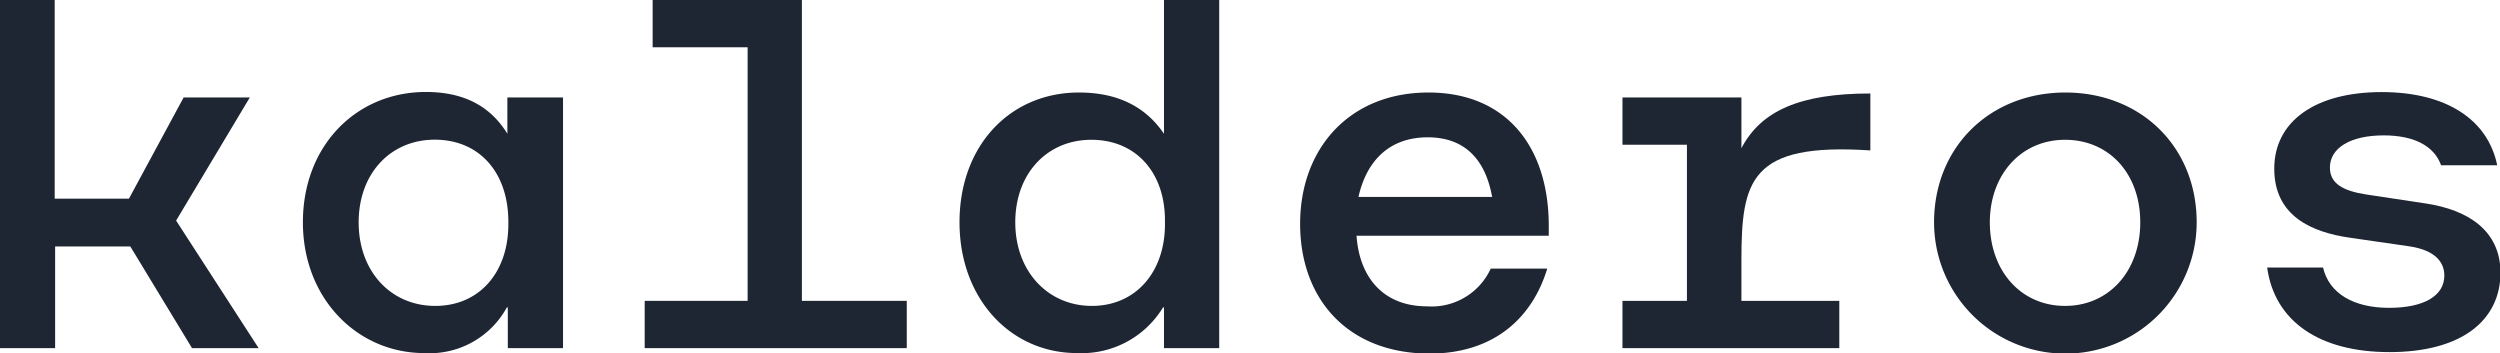 <svg xmlns="http://www.w3.org/2000/svg" width="232.67" height="32.86" viewBox="0 0 232.67 32.86">
  <g>
    <path d="M12.13,22.94h-7V32.4H0V0H5.09V18.49H12l5.09-9.42h6.16L16.39,20.53,24.07,32.4h-6.2Z" fill="#1E2533" />
    <path d="M28.19,20.69c0-7.17,5-12.13,11.44-12.13,3.52,0,6,1.3,7.59,3.89h0V9.07H52.4V32.4H47.26V28.61h-.09a8.18,8.18,0,0,1-7.68,4.25C33.29,32.86,28.19,27.82,28.19,20.69Zm5.19,0c0,4.58,3,7.78,7.13,7.78s6.8-3.15,6.8-7.59v-.37C47.26,16,44.58,13,40.46,13S33.38,16.15,33.38,20.69Z" fill="#1E2533" />
    <path d="M84.39,28v4.4H60V28h9.58V4.4H60.74V0H74.63V28Z" fill="#1E2533" />
    <path d="M89.3,20.69c0-7.17,4.73-12.08,11.11-12.08,3.52,0,6.16,1.25,7.92,3.84h0V0h5.14V32.4h-5.14V28.61h-.09a8.86,8.86,0,0,1-8,4.25C94.07,32.86,89.3,27.82,89.3,20.69Zm5.19,0c0,4.58,3.05,7.78,7.13,7.78s6.8-3.15,6.8-7.59v-.37c0-4.49-2.73-7.5-6.85-7.5S94.49,16.15,94.49,20.69Z" fill="#1E2533" />
    <path d="M121,20.83c0-7,4.58-12.22,11.94-12.22s11.2,5.18,11.2,12.4v.93H126.25v0c.27,3.89,2.5,6.57,6.57,6.57A6.05,6.05,0,0,0,138.74,25H144c-1.38,4.53-4.9,7.91-11,7.91C125.32,32.86,121,27.73,121,20.83Zm17.87-2.5c-.6-3.33-2.41-5.55-6-5.55s-5.7,2.22-6.44,5.55Z" fill="#1E2533" />
    <path d="M174.07,8.7V14c-11.2-.74-12,2.78-12,10.27V28h9.11v4.4H151V28h6V13.47h-6V9.07h11.07v4.72C163.89,10.32,167.5,8.7,174.07,8.7Z" fill="#1E2533" />
    <path d="M204.44,20.69a12.22,12.22,0,0,1-24.44,0c0-7,5.19-12.08,12.22-12.08S204.44,13.66,204.44,20.69Zm-19.25,0c0,4.54,2.91,7.78,7,7.78s7-3.24,7-7.78-2.91-7.68-7-7.68S185.19,16.25,185.19,20.69Z" fill="#1E2533" />
    <path d="M225.72,18.93l-5.5-.83c-2.13-.33-3.38-1-3.38-2.5,0-1.85,1.94-3,5-3,2.77,0,4.67.93,5.35,2.78h5.22c-.88-4.29-4.79-6.81-10.75-6.81-6.2,0-10,2.73-10,7.13s3.47,5.92,7.08,6.43l5.46.79c2.55.37,3.29,1.57,3.29,2.73,0,1.85-1.85,3-5.14,3s-5.58-1.32-6.15-3.75H211c.69,5,4.85,7.87,11.39,7.87s10.33-2.82,10.33-7.45C232.67,21.48,229.75,19.53,225.72,18.93Z" fill="#1E2533" />
  </g>
</svg>